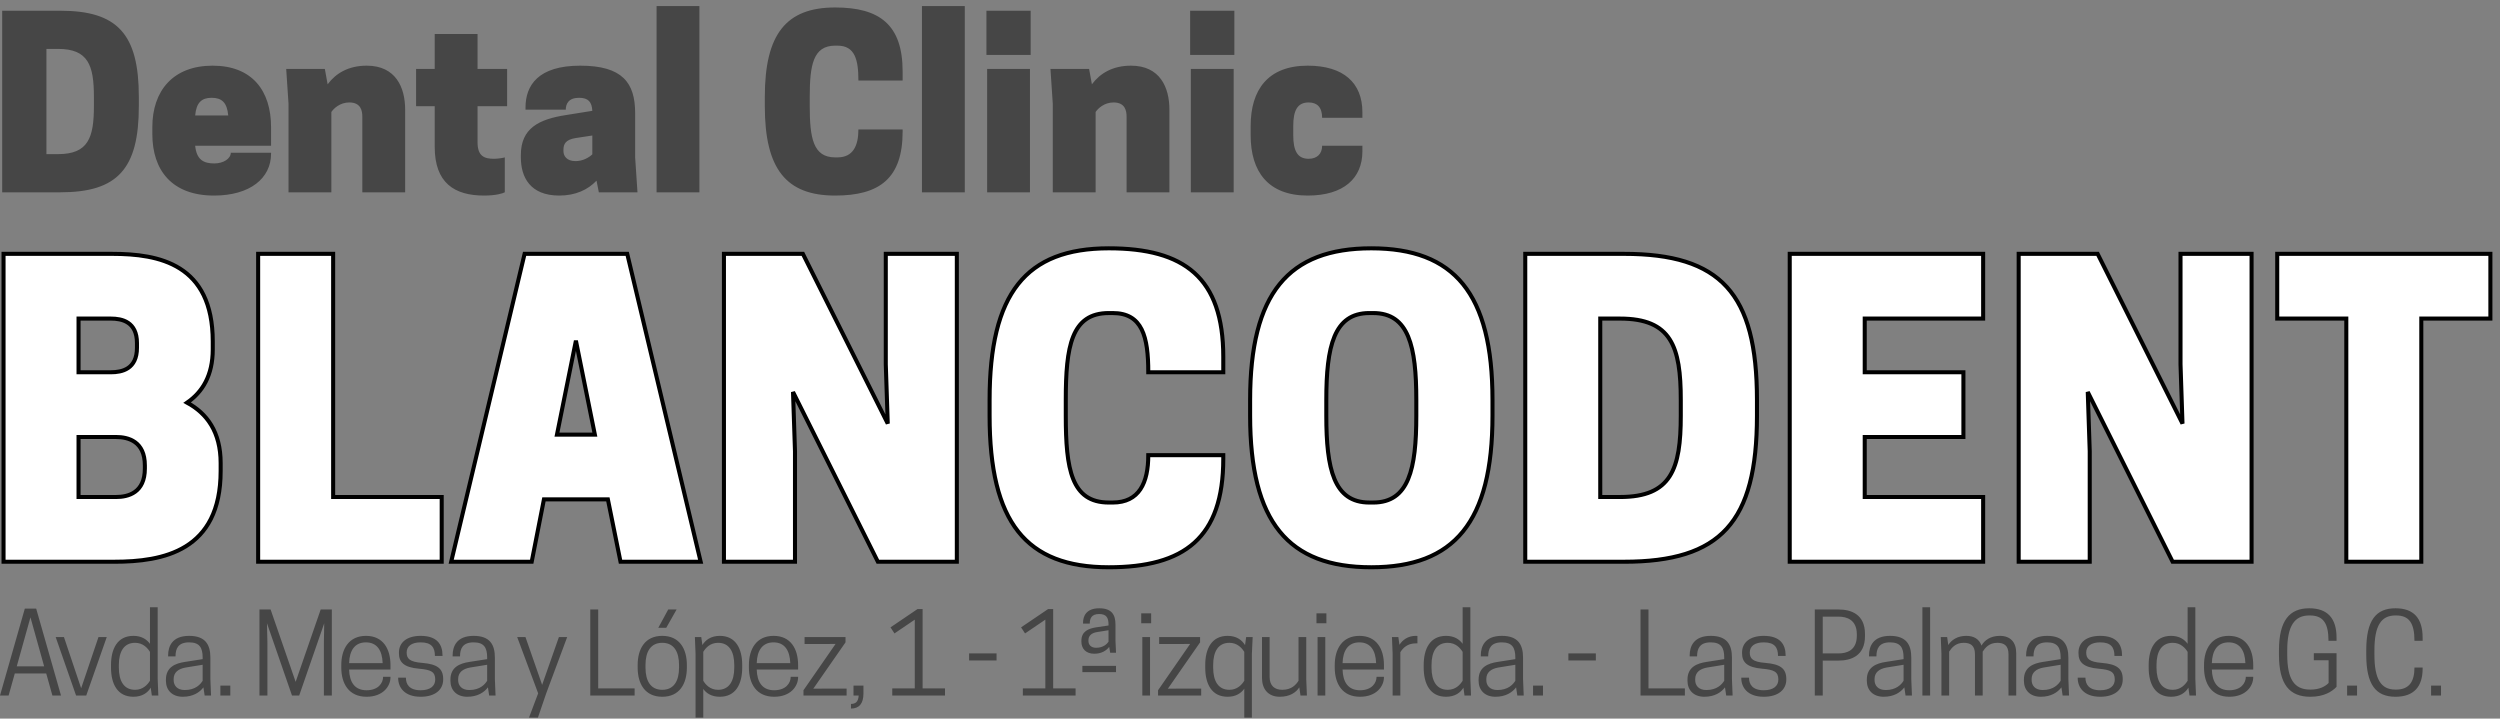 <?xml version="1.0" encoding="UTF-8"?>
<svg width="247px" height="71px" viewBox="0 0 247 71" version="1.1" xmlns="http://www.w3.org/2000/svg" xmlns:xlink="http://www.w3.org/1999/xlink">
    <rect x="0" y="0" width="247" height="71" fill="#808080" stroke="none"/>
    <!-- Generator: Sketch 43.2 (39069) - http://www.bohemiancoding.com/sketch -->
    <title>Texto Blancodent Copy</title>
    <desc>Created with Sketch.</desc>
    <defs></defs>
    <g id="Welcome" stroke="none" stroke-width="1" fill="none" fill-rule="evenodd">
        <g id="Tablet-Portrait" transform="translate(-30, -397)">
            <g id="Texto-Blancodent-Copy" transform="translate(29, 397)">
                <path d="M1.35,25.08 L12.075,25.08 C16.716,25.08 22.02,26.094 22.02,33.738 L22.02,34.518 C22.02,37.092 21.006,38.73 19.485,39.783 C21.435,40.836 22.8,42.669 22.8,45.75 L22.8,46.53 C22.8,54.447 17.106,55.5 12.27,55.5 L1.35,55.5 L1.35,25.08 Z M12.465,43.176 L8.76,43.176 L8.76,49.104 L12.465,49.104 C13.674,49.104 15.312,48.675 15.312,46.296 L15.312,45.984 C15.312,43.605 13.674,43.176 12.465,43.176 Z M11.958,31.476 L8.76,31.476 L8.76,36.78 L11.958,36.78 C13.05,36.78 14.532,36.468 14.532,34.362 L14.532,33.894 C14.532,31.788 13.05,31.476 11.958,31.476 Z M44.64,55.5 L44.64,49.104 L33.915,49.104 L33.915,25.08 L26.505,25.08 L26.505,55.5 L44.64,55.5 Z M52.83,25.08 L62.97,25.08 L70.224,55.5 L62.307,55.5 L61.059,49.338 L54.741,49.338 L53.532,55.5 L45.576,55.5 L52.83,25.08 Z M57.9,33.66 L56.028,42.942 L59.772,42.942 L57.9,33.66 Z M95.535,25.08 L88.515,25.08 L88.515,36 L88.71,41.85 L80.325,25.08 L72.525,25.08 L72.525,55.5 L79.545,55.5 L79.545,44.58 L79.35,38.73 L87.735,55.5 L95.535,55.5 L95.535,25.08 Z M106.299,41.07 L106.299,39.51 C106.299,34.245 106.845,30.93 110.55,30.93 L110.94,30.93 C113.865,30.93 114.45,33.27 114.45,36.78 L121.86,36.78 L121.86,35.259 C121.86,27.42 117.999,24.534 110.55,24.534 C102.36,24.534 98.772,28.98 98.772,39.51 L98.772,41.07 C98.772,51.6 102.36,56.046 110.55,56.046 C117.999,56.046 121.86,53.16 121.86,45.321 L121.86,44.97 L114.45,44.97 C114.45,47.7 113.553,49.65 110.94,49.65 L110.55,49.65 C106.845,49.65 106.299,46.335 106.299,41.07 Z M136.485,56.046 C128.295,56.046 124.512,51.6 124.512,41.07 L124.512,39.51 C124.512,28.98 128.295,24.534 136.485,24.534 C144.675,24.534 148.458,28.98 148.458,39.51 L148.458,41.07 C148.458,51.6 144.675,56.046 136.485,56.046 Z M136.29,49.65 L136.68,49.65 C140.19,49.65 140.931,46.335 140.931,41.07 L140.931,39.51 C140.931,34.245 140.19,30.93 136.68,30.93 L136.29,30.93 C132.78,30.93 132.039,34.245 132.039,39.51 L132.039,41.07 C132.039,46.335 132.78,49.65 136.29,49.65 Z M174.588,41.07 C174.588,51.6 171,55.5 161.445,55.5 L151.695,55.5 L151.695,25.08 L161.445,25.08 C171,25.08 174.588,28.98 174.588,39.51 L174.588,41.07 Z M159.105,49.104 L161.055,49.104 C166.125,49.104 167.061,46.335 167.061,41.07 L167.061,39.51 C167.061,34.245 166.125,31.476 161.055,31.476 L159.105,31.476 L159.105,49.104 Z M177.825,25.08 L177.825,55.5 L196.935,55.5 L196.935,49.104 L185.235,49.104 L185.235,43.176 L194.985,43.176 L194.985,36.78 L185.235,36.78 L185.235,31.476 L196.935,31.476 L196.935,25.08 L177.825,25.08 Z M223.455,25.08 L216.435,25.08 L216.435,36 L216.63,41.85 L208.245,25.08 L200.445,25.08 L200.445,55.5 L207.465,55.5 L207.465,44.58 L207.27,38.73 L215.655,55.5 L223.455,55.5 L223.455,25.08 Z M240.225,31.476 L247.05,31.476 L247.05,25.08 L225.99,25.08 L225.99,31.476 L232.815,31.476 L232.815,55.5 L240.225,55.5 L240.225,31.476 Z" id="BLANCODENT" stroke="#000000" stroke-width="0.4" fill="#FFFFFF"></path>
                <path d="M14.717,10.49 C14.717,16.7 12.601,19 6.966,19 L1.216,19 L1.216,1.06 L6.966,1.06 C12.601,1.06 14.717,3.36 14.717,9.57 L14.717,10.49 Z M5.586,15.228 L6.736,15.228 C9.726,15.228 10.278,13.595 10.278,10.49 L10.278,9.57 C10.278,6.465 9.726,4.832 6.736,4.832 L5.586,4.832 L5.586,15.228 Z M27.781,14.4 L20.283,14.4 C20.421,15.78 21.111,16.148 22.169,16.148 C23.089,16.148 23.802,15.665 23.802,15.09 L27.781,15.09 L27.781,15.182 C27.781,17.62 25.688,19.322 22.146,19.322 C17.983,19.322 16.051,16.815 16.051,13.25 L16.051,12.56 C16.051,8.995 18.075,6.488 22.008,6.488 C25.941,6.488 27.781,8.995 27.781,12.56 L27.781,14.4 Z M21.916,9.662 C20.927,9.662 20.398,10.122 20.283,11.41 L23.549,11.41 C23.434,10.122 22.905,9.662 21.916,9.662 Z M41.029,19 L41.029,10.835 C41.029,8.65 40.109,6.488 37.234,6.488 C35.417,6.488 34.175,7.247 33.37,8.328 L33.094,6.81 L29.276,6.81 L29.506,10.26 L29.506,19 L33.738,19 L33.738,11.065 C33.968,10.72 34.589,10.122 35.509,10.122 C36.659,10.122 36.797,10.95 36.797,11.525 L36.797,19 L41.029,19 Z M48.182,6.81 L48.182,3.36 L43.95,3.36 L43.95,6.81 L42.11,6.81 L42.11,10.49 L43.95,10.49 L43.95,14.515 C43.95,18.08 45.905,19.322 48.826,19.322 C49.976,19.322 50.666,19.115 50.873,19 L50.873,15.55 C50.758,15.596 50.183,15.688 49.815,15.688 C48.849,15.688 48.182,15.435 48.182,14.055 L48.182,10.49 L51.103,10.49 L51.103,6.81 L48.182,6.81 Z M60.165,19 L59.935,17.85 C59.084,18.747 57.865,19.322 56.255,19.322 C53.38,19.322 52.46,17.505 52.46,15.55 L52.46,15.32 C52.46,12.675 54.231,11.778 56.945,11.364 L59.521,10.95 C59.475,10.076 59.13,9.662 58.21,9.662 C57.175,9.662 56.899,10.26 56.899,10.835 L52.92,10.835 L52.92,10.628 C52.92,8.42 54.185,6.488 58.325,6.488 C62.488,6.488 63.753,8.167 63.753,11.18 L63.753,15.55 L63.983,19 L60.165,19 Z M57.865,15.918 C58.578,15.918 59.176,15.573 59.521,15.251 L59.521,13.388 L57.865,13.641 C56.876,13.802 56.669,14.239 56.669,14.791 L56.669,14.929 C56.669,15.412 56.991,15.918 57.865,15.918 Z M65.869,19 L70.101,19 L70.101,0.6 L65.869,0.6 L65.869,19 Z M81.003,10.49 L81.003,9.57 C81.003,6.465 81.325,4.51 83.51,4.51 L83.74,4.51 C85.465,4.51 85.81,5.89 85.81,7.96 L90.18,7.96 L90.18,7.063 C90.18,2.44 87.903,0.738 83.51,0.738 C78.68,0.738 76.564,3.36 76.564,9.57 L76.564,10.49 C76.564,16.7 78.68,19.322 83.51,19.322 C87.903,19.322 90.18,17.62 90.18,12.997 L90.18,12.79 L85.81,12.79 C85.81,14.4 85.281,15.55 83.74,15.55 L83.51,15.55 C81.325,15.55 81.003,13.595 81.003,10.49 Z M92.089,19 L96.321,19 L96.321,0.6 L92.089,0.6 L92.089,19 Z M98.529,19 L102.761,19 L102.761,6.81 L98.529,6.81 L98.529,19 Z M102.83,1.06 L98.46,1.06 L98.46,5.43 L102.83,5.43 L102.83,1.06 Z M116.538,19 L116.538,10.835 C116.538,8.65 115.618,6.488 112.743,6.488 C110.926,6.488 109.684,7.247 108.879,8.328 L108.603,6.81 L104.785,6.81 L105.015,10.26 L105.015,19 L109.247,19 L109.247,11.065 C109.477,10.72 110.098,10.122 111.018,10.122 C112.168,10.122 112.306,10.95 112.306,11.525 L112.306,19 L116.538,19 Z M118.654,19 L122.886,19 L122.886,6.81 L118.654,6.81 L118.654,19 Z M122.955,1.06 L118.585,1.06 L118.585,5.43 L122.955,5.43 L122.955,1.06 Z M128.774,13.365 L128.774,12.445 C128.774,10.95 129.165,10.122 130.292,10.122 C131.12,10.122 131.626,10.582 131.626,11.64 L135.605,11.64 L135.605,11.088 C135.605,8.19 133.742,6.488 130.2,6.488 C126.267,6.488 124.565,8.88 124.565,12.445 L124.565,13.365 C124.565,16.93 126.267,19.322 130.2,19.322 C133.742,19.322 135.605,17.62 135.605,14.952 L135.605,14.4 L131.626,14.4 C131.626,15.205 131.12,15.688 130.292,15.688 C129.165,15.688 128.774,14.86 128.774,13.365 Z" id="Dental-Clinic" fill="#464646"></path>
                <path d="M3.452,60.131 L4.575,60.131 L7.028,68.72 L6.177,68.72 L5.567,66.54 L2.461,66.54 L1.85,68.72 L1,68.72 L3.452,60.131 Z M4.008,60.992 L2.657,65.831 L5.36,65.831 L4.008,60.992 Z M8.517,68.72 L6.501,62.943 L7.318,62.943 L9.018,68.001 L10.73,62.943 L11.547,62.943 L9.52,68.72 L8.517,68.72 Z M14.181,62.823 C14.988,62.823 15.5,63.172 15.816,63.608 L15.816,60 L16.579,60 L16.579,67.085 L16.644,68.72 L16.001,68.72 L15.892,67.946 C15.598,68.437 15.053,68.84 14.181,68.84 C12.601,68.84 11.968,67.565 11.968,65.962 L11.968,65.701 C11.968,64.098 12.601,62.823 14.181,62.823 Z M14.345,68.153 C15.129,68.153 15.576,67.641 15.816,67.259 L15.816,64.404 C15.576,64.022 15.129,63.51 14.345,63.51 C13.255,63.51 12.742,64.36 12.742,65.701 L12.742,65.962 C12.742,67.303 13.255,68.153 14.345,68.153 Z M21.219,68.72 L21.099,67.913 C20.717,68.415 20.063,68.84 19.06,68.84 C18.003,68.84 17.393,68.186 17.393,67.259 L17.393,67.15 C17.393,65.897 18.341,65.537 19.278,65.395 L21.022,65.123 L21.022,64.97 C21.022,63.978 20.706,63.466 19.682,63.466 C18.592,63.466 18.341,64.098 18.341,64.85 L17.611,64.85 L17.611,64.752 C17.611,63.88 17.992,62.823 19.693,62.823 C21.295,62.823 21.785,63.695 21.785,64.97 L21.785,67.085 L21.851,68.72 L21.219,68.72 Z M19.257,68.175 C20.325,68.175 20.815,67.597 21.022,67.259 L21.022,65.679 L19.344,65.951 C18.603,66.082 18.156,66.442 18.156,67.096 L18.156,67.194 C18.156,67.706 18.483,68.175 19.257,68.175 Z M23.754,67.739 L22.773,67.739 L22.773,68.72 L23.754,68.72 L23.754,67.739 Z M33.033,61.58 L33,63.477 L33,68.72 L33.785,68.72 L33.785,60.218 L32.684,60.218 L30.21,67.368 L27.736,60.218 L26.635,60.218 L26.635,68.72 L27.42,68.72 L27.42,63.477 L27.376,61.58 L29.85,68.72 L30.559,68.72 L33.033,61.58 Z M39.58,66.148 L35.493,66.148 C35.525,67.412 36.059,68.197 37.215,68.197 C38.37,68.197 38.85,67.488 38.85,66.867 L39.58,66.867 L39.58,66.911 C39.58,67.804 38.839,68.84 37.215,68.84 C35.471,68.84 34.719,67.554 34.719,65.951 L34.719,65.712 C34.719,64.109 35.471,62.823 37.16,62.823 C38.85,62.823 39.58,64.109 39.58,65.712 L39.58,66.148 Z M37.149,63.466 C36.059,63.466 35.525,64.262 35.493,65.515 L38.806,65.515 C38.763,64.262 38.25,63.466 37.149,63.466 Z M42.563,68.197 C41.418,68.197 41.102,67.586 41.102,66.954 L40.339,66.954 L40.339,66.998 C40.339,67.881 40.928,68.84 42.563,68.84 C43.991,68.84 44.786,68.142 44.786,67.139 L44.786,67.085 C44.786,66.028 44.165,65.613 42.715,65.494 C41.462,65.395 41.178,65.068 41.178,64.469 C41.178,63.826 41.691,63.466 42.563,63.466 C43.642,63.466 43.969,63.978 43.969,64.807 L44.721,64.807 L44.721,64.763 C44.721,63.63 44.143,62.823 42.563,62.823 C41.211,62.823 40.415,63.466 40.415,64.469 L40.415,64.534 C40.415,65.395 40.862,65.94 42.421,66.071 C43.544,66.169 44.001,66.355 44.001,67.139 C44.001,67.783 43.5,68.197 42.563,68.197 Z M49.328,68.72 L49.208,67.913 C48.826,68.415 48.172,68.84 47.169,68.84 C46.112,68.84 45.502,68.186 45.502,67.259 L45.502,67.15 C45.502,65.897 46.45,65.537 47.387,65.395 L49.131,65.123 L49.131,64.97 C49.131,63.978 48.815,63.466 47.791,63.466 C46.701,63.466 46.45,64.098 46.45,64.85 L45.72,64.85 L45.72,64.752 C45.72,63.88 46.101,62.823 47.802,62.823 C49.404,62.823 49.894,63.695 49.894,64.97 L49.894,67.085 L49.96,68.72 L49.328,68.72 Z M47.366,68.175 C48.434,68.175 48.924,67.597 49.131,67.259 L49.131,65.679 L47.453,65.951 C46.712,66.082 46.265,66.442 46.265,67.096 L46.265,67.194 C46.265,67.706 46.592,68.175 47.366,68.175 Z M54.563,67.663 L52.917,62.943 L52.099,62.943 L54.17,68.502 L53.265,70.9 L54.148,70.9 L54.966,68.502 L57.037,62.943 L56.219,62.943 L54.563,67.663 Z M63.7,68.72 L63.7,68.011 L60.103,68.011 L60.103,60.218 L59.318,60.218 L59.318,68.72 L63.7,68.72 Z M66.432,68.84 C64.731,68.84 64.001,67.565 64.001,65.962 L64.001,65.701 C64.001,64.098 64.731,62.823 66.432,62.823 C68.132,62.823 68.862,64.098 68.862,65.701 L68.862,65.962 C68.862,67.565 68.132,68.84 66.432,68.84 Z M66.432,68.153 C67.576,68.153 68.089,67.281 68.089,65.962 L68.089,65.701 C68.089,64.382 67.576,63.51 66.432,63.51 C65.287,63.51 64.775,64.382 64.775,65.701 L64.775,65.962 C64.775,67.281 65.287,68.153 66.432,68.153 Z M67.02,60.218 L66.039,62.027 L66.824,62.027 L67.849,60.218 L67.02,60.218 Z M72.118,68.84 C71.311,68.84 70.788,68.502 70.483,68.066 L70.483,70.9 L69.72,70.9 L69.72,64.578 L69.654,62.943 L70.286,62.943 L70.395,63.728 C70.701,63.237 71.235,62.823 72.118,62.823 C73.698,62.823 74.33,64.098 74.33,65.701 L74.33,65.962 C74.33,67.565 73.698,68.84 72.118,68.84 Z M70.483,64.404 L70.483,67.259 C70.711,67.641 71.158,68.153 71.943,68.153 C73.033,68.153 73.545,67.303 73.545,65.962 L73.545,65.701 C73.545,64.36 73.033,63.51 71.943,63.51 C71.158,63.51 70.711,64.022 70.483,64.404 Z M79.853,66.148 L75.765,66.148 C75.798,67.412 76.332,68.197 77.487,68.197 C78.643,68.197 79.122,67.488 79.122,66.867 L79.853,66.867 L79.853,66.911 C79.853,67.804 79.111,68.84 77.487,68.84 C75.743,68.84 74.991,67.554 74.991,65.951 L74.991,65.712 C74.991,64.109 75.743,62.823 77.433,62.823 C79.122,62.823 79.853,64.109 79.853,65.712 L79.853,66.148 Z M77.422,63.466 C76.332,63.466 75.798,64.262 75.765,65.515 L79.079,65.515 C79.035,64.262 78.523,63.466 77.422,63.466 Z M80.383,68.197 L80.383,68.72 L84.645,68.72 L84.645,68.033 L82.639,68.033 L81.353,68.044 L84.536,63.466 L84.536,62.943 L80.492,62.943 L80.492,63.63 L82.268,63.63 L83.555,63.619 L80.383,68.197 Z M86.308,67.739 L85.327,67.739 L85.327,68.72 L85.84,68.72 C85.796,69.341 85.524,69.548 85.077,69.548 L85.077,70.006 C85.883,70.006 86.308,69.516 86.308,68.524 L86.308,67.739 Z M94.366,68.72 L94.366,68.011 L92.154,68.011 L92.154,60.174 L91.652,60.174 L88.982,61.984 L89.374,62.583 L91.38,61.221 L91.38,68.011 L89.156,68.011 L89.156,68.72 L94.366,68.72 Z M96.746,65.254 L99.46,65.254 L99.46,64.556 L96.746,64.556 L96.746,65.254 Z M107.267,68.72 L107.267,68.011 L105.054,68.011 L105.054,60.174 L104.553,60.174 L101.882,61.984 L102.275,62.583 L104.28,61.221 L104.28,68.011 L102.057,68.011 L102.057,68.72 L107.267,68.72 Z M110.686,64.491 L110.588,63.913 C110.304,64.284 109.836,64.589 109.105,64.589 C108.288,64.589 107.841,64.087 107.841,63.39 L107.841,63.314 C107.841,62.376 108.538,62.104 109.28,61.984 L110.522,61.798 L110.522,61.7 C110.522,61.025 110.304,60.665 109.596,60.665 C108.844,60.665 108.669,61.101 108.669,61.613 L108.004,61.613 L108.004,61.537 C108.004,60.872 108.32,60.098 109.607,60.098 C110.838,60.098 111.209,60.741 111.209,61.7 L111.209,63.281 L111.263,64.491 L110.686,64.491 Z M109.301,64 C109.999,64 110.359,63.63 110.522,63.401 L110.522,62.267 L109.367,62.452 C108.855,62.54 108.538,62.801 108.538,63.259 L108.538,63.324 C108.538,63.673 108.756,64 109.301,64 Z M111.263,66.409 L111.263,65.788 L107.939,65.788 L107.939,66.409 L111.263,66.409 Z M113.861,68.72 L114.624,68.72 L114.624,62.943 L113.861,62.943 L113.861,68.72 Z M114.733,60.599 L113.752,60.599 L113.752,61.58 L114.733,61.58 L114.733,60.599 Z M115.415,68.197 L115.415,68.72 L119.677,68.72 L119.677,68.033 L117.672,68.033 L116.385,68.044 L119.568,63.466 L119.568,62.943 L115.524,62.943 L115.524,63.63 L117.301,63.63 L118.587,63.619 L115.415,68.197 Z M123.935,70.9 L123.935,68.044 C123.619,68.491 123.096,68.84 122.289,68.84 C120.709,68.84 120.077,67.565 120.077,65.962 L120.077,65.701 C120.077,64.098 120.709,62.823 122.289,62.823 C123.172,62.823 123.706,63.237 124.011,63.739 L124.12,62.943 L124.764,62.943 L124.687,64.578 L124.687,70.9 L123.935,70.9 Z M123.935,64.404 C123.695,64.022 123.248,63.51 122.464,63.51 C121.374,63.51 120.861,64.36 120.861,65.701 L120.861,65.962 C120.861,67.303 121.374,68.153 122.464,68.153 C123.248,68.153 123.695,67.641 123.935,67.259 L123.935,64.404 Z M125.686,62.943 L125.686,66.987 C125.686,68.066 126.286,68.84 127.441,68.84 C128.422,68.84 129.043,68.426 129.37,67.913 L129.49,68.72 L130.122,68.72 L130.057,67.085 L130.057,62.943 L129.294,62.943 L129.294,67.259 C129.054,67.641 128.607,68.153 127.692,68.153 C126.929,68.153 126.438,67.75 126.438,66.878 L126.438,62.943 L125.686,62.943 Z M131.176,68.72 L131.939,68.72 L131.939,62.943 L131.176,62.943 L131.176,68.72 Z M132.048,60.599 L131.067,60.599 L131.067,61.58 L132.048,61.58 L132.048,60.599 Z M137.734,66.148 L133.646,66.148 C133.679,67.412 134.213,68.197 135.368,68.197 C136.524,68.197 137.003,67.488 137.003,66.867 L137.734,66.867 L137.734,66.911 C137.734,67.804 136.992,68.84 135.368,68.84 C133.624,68.84 132.872,67.554 132.872,65.951 L132.872,65.712 C132.872,64.109 133.624,62.823 135.314,62.823 C137.003,62.823 137.734,64.109 137.734,65.712 L137.734,66.148 Z M135.303,63.466 C134.213,63.466 133.679,64.262 133.646,65.515 L136.96,65.515 C136.916,64.262 136.404,63.466 135.303,63.466 Z M140.88,62.823 C140.106,62.823 139.572,63.226 139.266,63.706 L139.157,62.943 L138.525,62.943 L138.591,64.578 L138.591,68.72 L139.354,68.72 L139.354,64.436 C139.593,64.055 140.019,63.564 140.891,63.564 L141.043,63.564 L141.043,62.834 C141.032,62.834 140.956,62.823 140.88,62.823 Z M143.873,62.823 C144.68,62.823 145.192,63.172 145.508,63.608 L145.508,60 L146.271,60 L146.271,67.085 L146.337,68.72 L145.694,68.72 L145.585,67.946 C145.29,68.437 144.745,68.84 143.873,68.84 C142.293,68.84 141.661,67.565 141.661,65.962 L141.661,65.701 C141.661,64.098 142.293,62.823 143.873,62.823 Z M144.037,68.153 C144.822,68.153 145.268,67.641 145.508,67.259 L145.508,64.404 C145.268,64.022 144.822,63.51 144.037,63.51 C142.947,63.51 142.434,64.36 142.434,65.701 L142.434,65.962 C142.434,67.303 142.947,68.153 144.037,68.153 Z M150.911,68.72 L150.791,67.913 C150.409,68.415 149.755,68.84 148.752,68.84 C147.695,68.84 147.085,68.186 147.085,67.259 L147.085,67.15 C147.085,65.897 148.033,65.537 148.97,65.395 L150.714,65.123 L150.714,64.97 C150.714,63.978 150.398,63.466 149.374,63.466 C148.284,63.466 148.033,64.098 148.033,64.85 L147.303,64.85 L147.303,64.752 C147.303,63.88 147.684,62.823 149.385,62.823 C150.987,62.823 151.477,63.695 151.477,64.97 L151.477,67.085 L151.543,68.72 L150.911,68.72 Z M148.949,68.175 C150.017,68.175 150.507,67.597 150.714,67.259 L150.714,65.679 L149.036,65.951 C148.295,66.082 147.848,66.442 147.848,67.096 L147.848,67.194 C147.848,67.706 148.175,68.175 148.949,68.175 Z M153.446,67.739 L152.465,67.739 L152.465,68.72 L153.446,68.72 L153.446,67.739 Z M155.956,65.254 L158.67,65.254 L158.67,64.556 L155.956,64.556 L155.956,65.254 Z M167.466,68.72 L167.466,68.011 L163.869,68.011 L163.869,60.218 L163.084,60.218 L163.084,68.72 L167.466,68.72 Z M171.549,68.72 L171.429,67.913 C171.048,68.415 170.394,68.84 169.391,68.84 C168.334,68.84 167.723,68.186 167.723,67.259 L167.723,67.15 C167.723,65.897 168.672,65.537 169.609,65.395 L171.353,65.123 L171.353,64.97 C171.353,63.978 171.037,63.466 170.012,63.466 C168.922,63.466 168.672,64.098 168.672,64.85 L167.941,64.85 L167.941,64.752 C167.941,63.88 168.323,62.823 170.023,62.823 C171.626,62.823 172.116,63.695 172.116,64.97 L172.116,67.085 L172.182,68.72 L171.549,68.72 Z M169.587,68.175 C170.656,68.175 171.146,67.597 171.353,67.259 L171.353,65.679 L169.675,65.951 C168.933,66.082 168.486,66.442 168.486,67.096 L168.486,67.194 C168.486,67.706 168.813,68.175 169.587,68.175 Z M175.262,68.197 C174.118,68.197 173.802,67.586 173.802,66.954 L173.039,66.954 L173.039,66.998 C173.039,67.881 173.627,68.84 175.262,68.84 C176.69,68.84 177.486,68.142 177.486,67.139 L177.486,67.085 C177.486,66.028 176.865,65.613 175.415,65.494 C174.161,65.395 173.878,65.068 173.878,64.469 C173.878,63.826 174.39,63.466 175.262,63.466 C176.341,63.466 176.668,63.978 176.668,64.807 L177.42,64.807 L177.42,64.763 C177.42,63.63 176.843,62.823 175.262,62.823 C173.911,62.823 173.115,63.466 173.115,64.469 L173.115,64.534 C173.115,65.395 173.562,65.94 175.121,66.071 C176.243,66.169 176.701,66.355 176.701,67.139 C176.701,67.783 176.2,68.197 175.262,68.197 Z M181.086,65.265 L181.086,68.72 L180.301,68.72 L180.301,60.218 L182.655,60.218 C183.865,60.218 185.261,60.676 185.261,62.638 L185.261,62.856 C185.261,64.807 183.865,65.265 182.655,65.265 L181.086,65.265 Z M181.086,64.556 L182.677,64.556 C183.408,64.556 184.454,64.284 184.454,62.823 L184.454,62.66 C184.454,61.199 183.408,60.926 182.677,60.926 L181.086,60.926 L181.086,64.556 Z M189.268,68.72 L189.148,67.913 C188.766,68.415 188.112,68.84 187.11,68.84 C186.052,68.84 185.442,68.186 185.442,67.259 L185.442,67.15 C185.442,65.897 186.39,65.537 187.328,65.395 L189.072,65.123 L189.072,64.97 C189.072,63.978 188.755,63.466 187.731,63.466 C186.641,63.466 186.39,64.098 186.39,64.85 L185.66,64.85 L185.66,64.752 C185.66,63.88 186.041,62.823 187.742,62.823 C189.344,62.823 189.835,63.695 189.835,64.97 L189.835,67.085 L189.9,68.72 L189.268,68.72 Z M187.306,68.175 C188.374,68.175 188.864,67.597 189.072,67.259 L189.072,65.679 L187.393,65.951 C186.652,66.082 186.205,66.442 186.205,67.096 L186.205,67.194 C186.205,67.706 186.532,68.175 187.306,68.175 Z M190.932,68.72 L191.695,68.72 L191.695,60 L190.932,60 L190.932,68.72 Z M200.203,68.72 L200.203,64.534 C200.203,63.444 199.626,62.823 198.59,62.823 C197.653,62.823 197.075,63.259 196.77,63.782 C196.552,63.161 196.04,62.823 195.277,62.823 C194.372,62.823 193.805,63.237 193.489,63.728 L193.38,62.943 L192.748,62.943 L192.813,64.578 L192.813,68.72 L193.576,68.72 L193.576,64.382 C193.816,64.011 194.208,63.51 195.015,63.51 C195.669,63.51 196.127,63.76 196.127,64.643 L196.127,68.72 L196.89,68.72 L196.89,64.382 C197.13,64.011 197.522,63.51 198.329,63.51 C198.983,63.51 199.44,63.76 199.44,64.643 L199.44,68.72 L200.203,68.72 Z M204.788,68.72 L204.668,67.913 C204.287,68.415 203.633,68.84 202.63,68.84 C201.573,68.84 200.962,68.186 200.962,67.259 L200.962,67.15 C200.962,65.897 201.911,65.537 202.848,65.395 L204.592,65.123 L204.592,64.97 C204.592,63.978 204.276,63.466 203.251,63.466 C202.161,63.466 201.911,64.098 201.911,64.85 L201.18,64.85 L201.18,64.752 C201.18,63.88 201.562,62.823 203.262,62.823 C204.865,62.823 205.355,63.695 205.355,64.97 L205.355,67.085 L205.421,68.72 L204.788,68.72 Z M202.826,68.175 C203.895,68.175 204.385,67.597 204.592,67.259 L204.592,65.679 L202.914,65.951 C202.172,66.082 201.725,66.442 201.725,67.096 L201.725,67.194 C201.725,67.706 202.052,68.175 202.826,68.175 Z M208.501,68.197 C207.357,68.197 207.041,67.586 207.041,66.954 L206.278,66.954 L206.278,66.998 C206.278,67.881 206.866,68.84 208.501,68.84 C209.929,68.84 210.725,68.142 210.725,67.139 L210.725,67.085 C210.725,66.028 210.104,65.613 208.654,65.494 C207.4,65.395 207.117,65.068 207.117,64.469 C207.117,63.826 207.629,63.466 208.501,63.466 C209.58,63.466 209.907,63.978 209.907,64.807 L210.66,64.807 L210.66,64.763 C210.66,63.63 210.082,62.823 208.501,62.823 C207.15,62.823 206.354,63.466 206.354,64.469 L206.354,64.534 C206.354,65.395 206.801,65.94 208.36,66.071 C209.482,66.169 209.94,66.355 209.94,67.139 C209.94,67.783 209.439,68.197 208.501,68.197 Z M215.502,62.823 C216.309,62.823 216.821,63.172 217.137,63.608 L217.137,60 L217.9,60 L217.9,67.085 L217.965,68.72 L217.322,68.72 L217.213,67.946 C216.919,68.437 216.374,68.84 215.502,68.84 C213.922,68.84 213.289,67.565 213.289,65.962 L213.289,65.701 C213.289,64.098 213.922,62.823 215.502,62.823 Z M215.666,68.153 C216.45,68.153 216.897,67.641 217.137,67.259 L217.137,64.404 C216.897,64.022 216.45,63.51 215.666,63.51 C214.576,63.51 214.063,64.36 214.063,65.701 L214.063,65.962 C214.063,67.303 214.576,68.153 215.666,68.153 Z M223.619,66.148 L219.531,66.148 C219.564,67.412 220.098,68.197 221.253,68.197 C222.409,68.197 222.888,67.488 222.888,66.867 L223.619,66.867 L223.619,66.911 C223.619,67.804 222.877,68.84 221.253,68.84 C219.509,68.84 218.757,67.554 218.757,65.951 L218.757,65.712 C218.757,64.109 219.509,62.823 221.199,62.823 C222.888,62.823 223.619,64.109 223.619,65.712 L223.619,66.148 Z M221.188,63.466 C220.098,63.466 219.564,64.262 219.531,65.515 L222.845,65.515 C222.801,64.262 222.289,63.466 221.188,63.466 Z M229.257,68.84 C230.608,68.84 231.393,68.338 231.851,67.859 L231.851,64.534 L229.606,64.534 L229.606,65.232 L231.066,65.232 L231.066,67.477 C230.761,67.804 230.172,68.131 229.311,68.131 L229.235,68.131 C227.676,68.131 226.979,67.107 226.979,64.687 L226.979,64.251 C226.979,61.831 227.709,60.807 229.148,60.807 L229.213,60.807 C230.521,60.807 231.055,61.559 231.055,63.314 L231.851,63.314 L231.851,63.008 C231.851,61.09 230.968,60.098 229.148,60.098 C227.208,60.098 226.161,61.308 226.161,64.251 L226.161,64.687 C226.161,67.63 227.208,68.84 229.257,68.84 Z M233.875,67.739 L232.894,67.739 L232.894,68.72 L233.875,68.72 L233.875,67.739 Z M235.593,64.687 L235.593,64.251 C235.593,61.831 236.247,60.807 237.664,60.807 L237.74,60.807 C239.015,60.807 239.549,61.559 239.549,63.314 L240.356,63.314 L240.356,63.008 C240.356,61.09 239.484,60.098 237.675,60.098 C235.724,60.098 234.786,61.308 234.786,64.251 L234.786,64.687 C234.786,67.63 235.724,68.84 237.675,68.84 C239.484,68.84 240.356,67.848 240.356,66.06 L240.356,65.951 L239.549,65.951 C239.549,67.357 239.015,68.131 237.74,68.131 L237.664,68.131 C236.236,68.131 235.593,67.107 235.593,64.687 Z M242.172,67.739 L241.191,67.739 L241.191,68.72 L242.172,68.72 L242.172,67.739 Z" id="Avda.-Mesa-y-López," fill="#464646"></path>
            </g>
        </g>
    </g>
</svg>